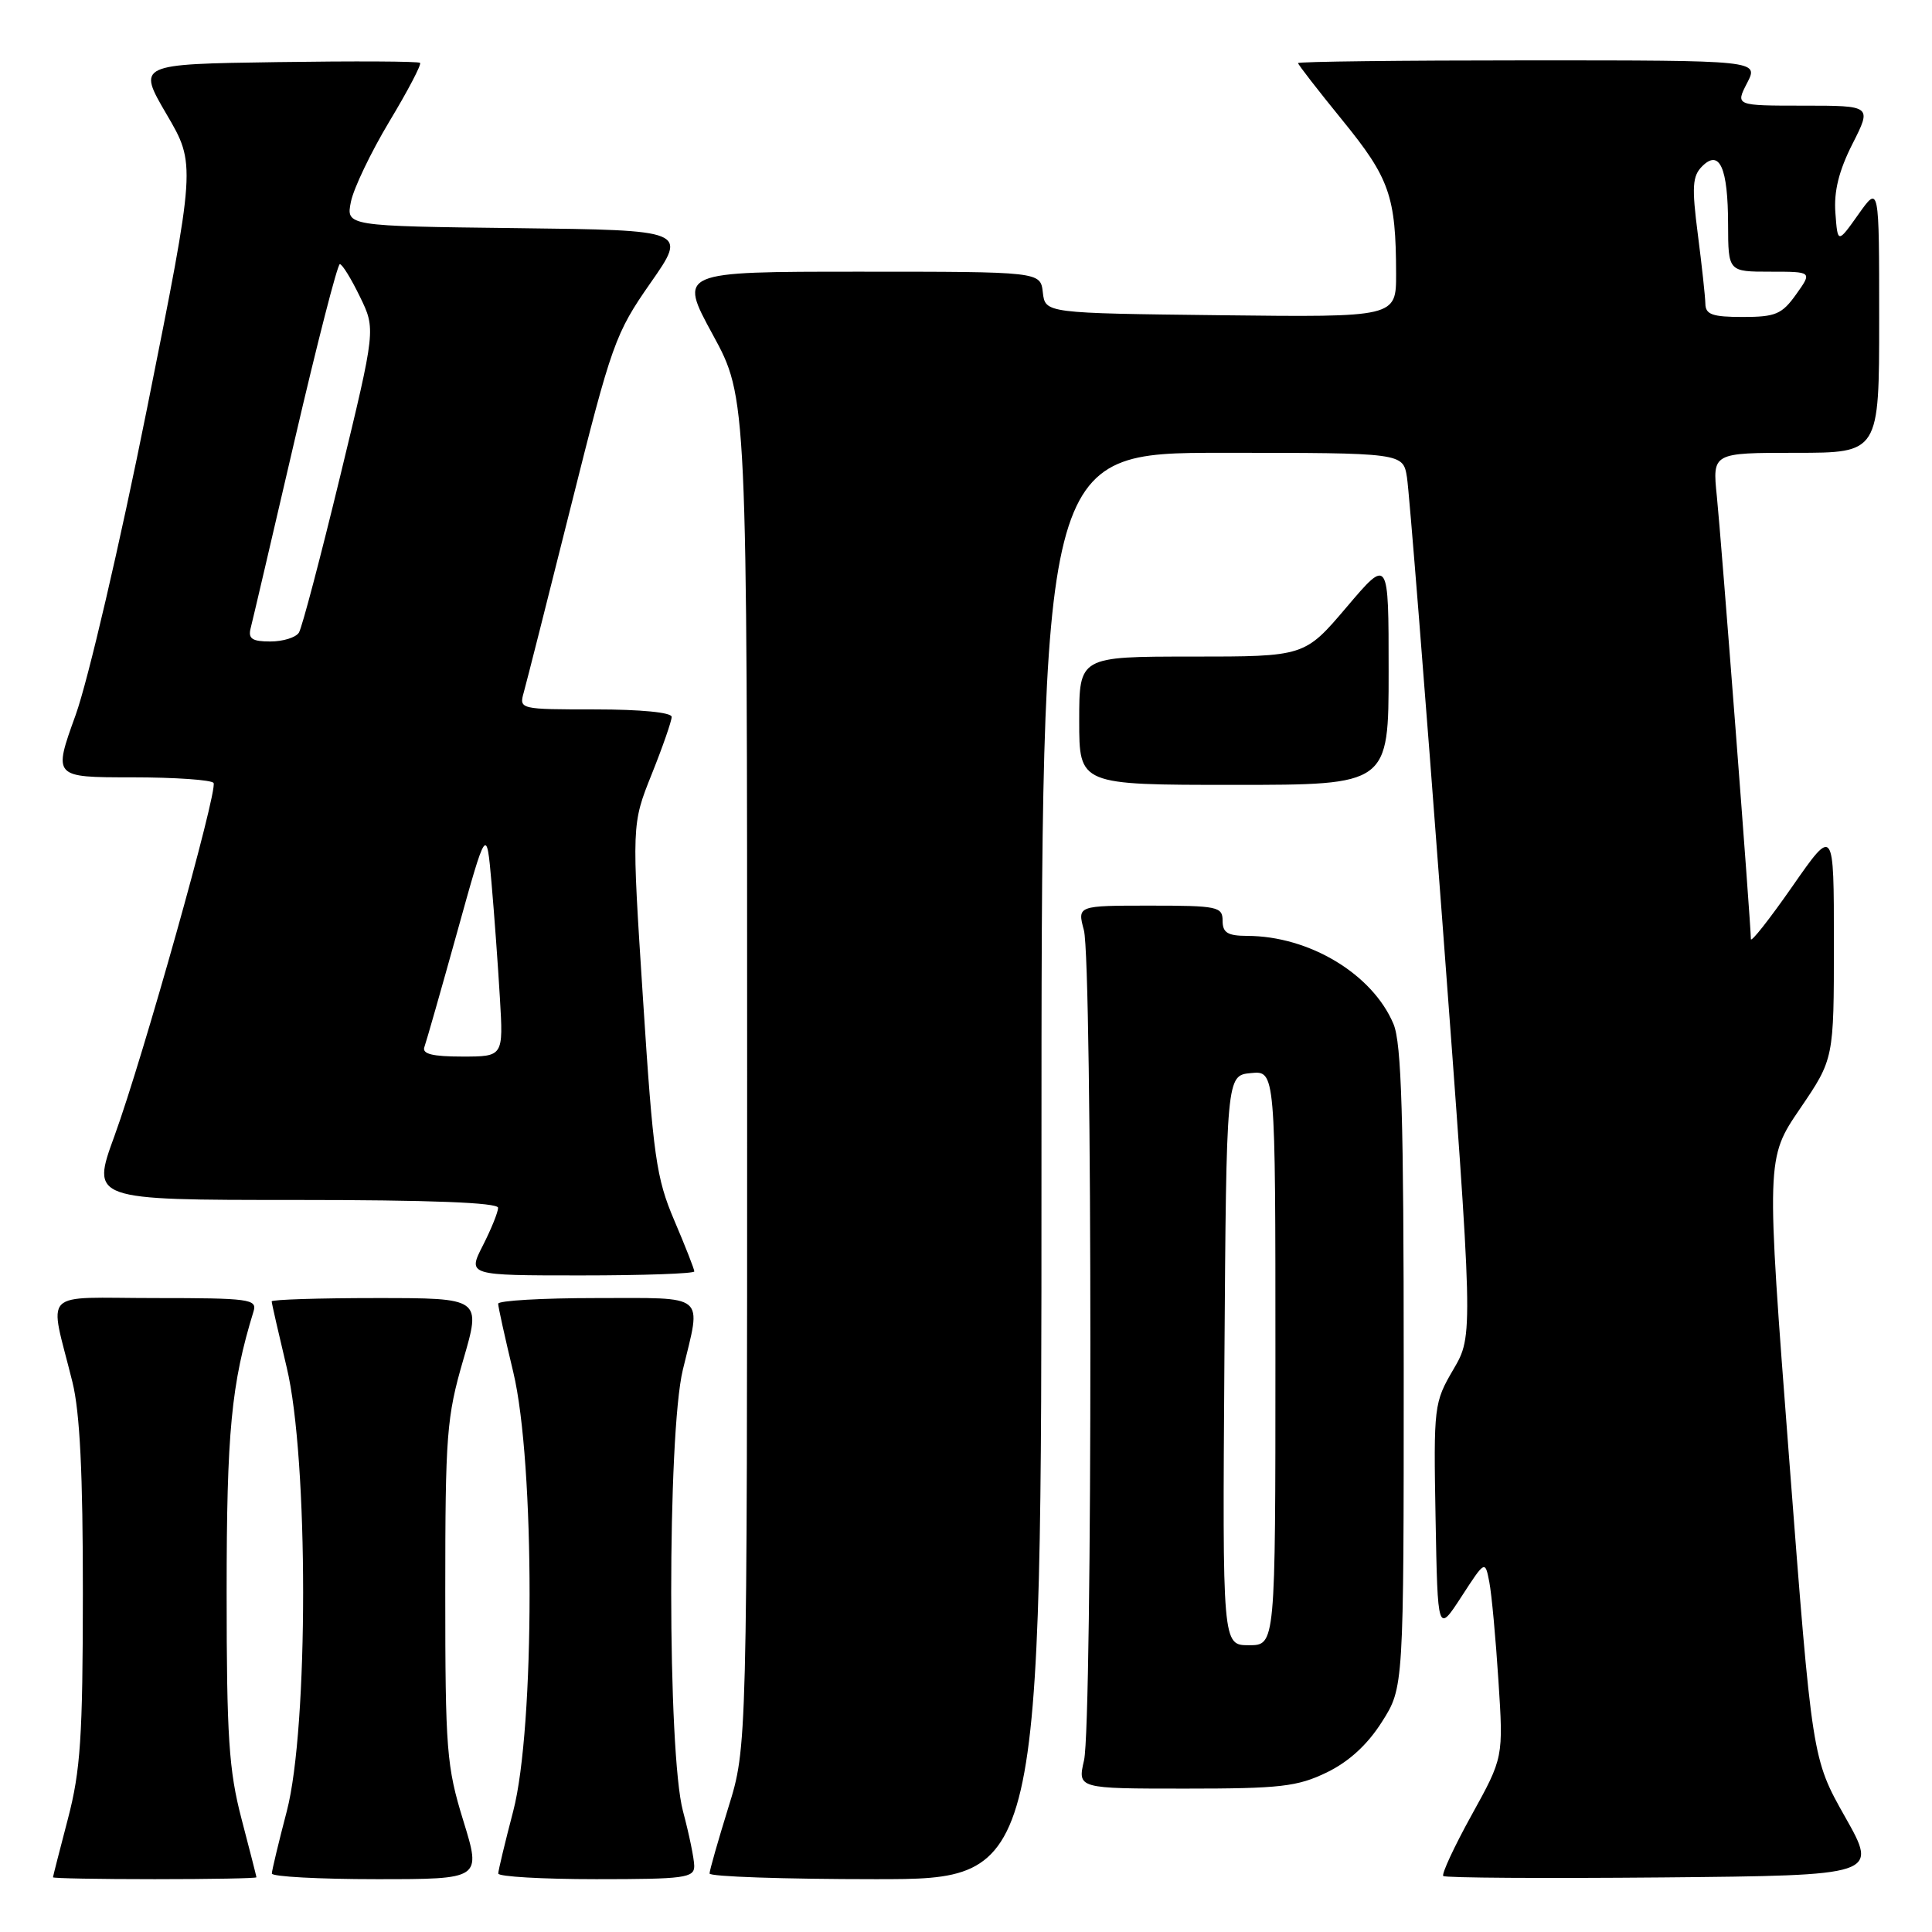 <?xml version="1.0" encoding="UTF-8" standalone="no"?>
<!DOCTYPE svg PUBLIC "-//W3C//DTD SVG 1.1//EN" "http://www.w3.org/Graphics/SVG/1.1/DTD/svg11.dtd" >
<svg xmlns="http://www.w3.org/2000/svg" xmlns:xlink="http://www.w3.org/1999/xlink" version="1.1" viewBox="0 0 256 256">
 <g >
 <path fill="currentColor"
d=" M 33.98 248.75 C 33.97 248.61 33.08 245.12 32.00 241.00 C 30.33 234.62 30.03 230.15 30.03 211.00 C 30.03 189.76 30.64 183.37 33.60 173.75 C 34.09 172.14 33.03 172.00 20.55 172.00 C 5.13 172.00 6.50 170.60 9.60 183.14 C 10.59 187.14 10.99 195.33 10.98 211.14 C 10.97 230.12 10.67 234.63 9.00 241.00 C 7.92 245.12 7.03 248.61 7.02 248.75 C 7.01 248.89 13.07 249.00 20.50 249.00 C 27.93 249.00 33.99 248.89 33.98 248.75 Z  M 61.39 241.25 C 59.17 234.05 59.00 231.90 59.00 210.95 C 59.00 190.15 59.18 187.76 61.38 180.20 C 63.77 172.00 63.77 172.00 49.88 172.00 C 42.25 172.00 36.00 172.20 36.00 172.44 C 36.00 172.68 36.90 176.61 37.99 181.19 C 40.89 193.27 40.89 228.96 38.00 240.00 C 36.92 244.12 36.03 247.84 36.02 248.25 C 36.01 248.66 42.25 249.00 49.89 249.00 C 63.78 249.00 63.78 249.00 61.39 241.25 Z  M 91.99 247.25 C 91.98 246.29 91.31 243.03 90.50 240.00 C 88.43 232.28 88.41 190.06 90.48 181.50 C 92.95 171.28 93.81 172.00 79.00 172.00 C 71.85 172.00 66.00 172.34 66.01 172.75 C 66.01 173.16 66.91 177.24 68.01 181.81 C 70.90 193.87 70.89 228.96 68.00 240.00 C 66.92 244.12 66.03 247.84 66.02 248.25 C 66.01 248.66 71.85 249.00 79.00 249.00 C 90.72 249.00 92.00 248.83 91.99 247.25 Z  M 138.00 154.50 C 138.00 60.00 138.00 60.00 161.95 60.00 C 185.91 60.00 185.91 60.00 186.43 63.25 C 186.72 65.04 188.81 91.35 191.09 121.71 C 195.23 176.93 195.23 176.93 192.59 181.44 C 190.01 185.85 189.95 186.28 190.22 201.18 C 190.50 216.41 190.50 216.41 193.64 211.58 C 196.78 206.74 196.78 206.74 197.34 209.62 C 197.65 211.20 198.19 217.09 198.55 222.69 C 199.21 232.88 199.21 232.88 195.00 240.50 C 192.68 244.69 191.00 248.33 191.24 248.58 C 191.49 248.83 204.56 248.91 220.28 248.77 C 248.86 248.50 248.86 248.50 244.49 240.76 C 240.12 233.02 240.12 233.02 237.07 193.26 C 234.02 153.50 234.02 153.50 238.51 146.91 C 243.00 140.31 243.00 140.31 243.00 124.93 C 243.00 109.55 243.00 109.55 237.50 117.45 C 234.47 121.80 232.00 124.94 232.00 124.43 C 232.00 122.52 228.06 71.27 227.49 65.75 C 226.90 60.00 226.90 60.00 237.95 60.00 C 249.00 60.00 249.00 60.00 249.00 42.26 C 249.00 24.52 249.00 24.52 246.25 28.40 C 243.50 32.28 243.50 32.28 243.20 28.22 C 242.98 25.37 243.66 22.62 245.46 19.07 C 248.03 14.00 248.03 14.00 238.99 14.00 C 229.95 14.00 229.95 14.00 231.50 11.00 C 233.05 8.00 233.05 8.00 202.53 8.00 C 185.74 8.00 172.00 8.16 172.00 8.36 C 172.00 8.56 174.65 11.97 177.88 15.94 C 184.13 23.61 184.97 26.00 184.99 36.27 C 185.00 42.04 185.00 42.04 161.75 41.77 C 138.50 41.50 138.50 41.50 138.18 38.75 C 137.87 36.00 137.87 36.00 113.88 36.00 C 89.90 36.00 89.90 36.00 94.45 44.35 C 99.00 52.70 99.00 52.70 99.00 142.10 C 99.00 231.50 99.00 231.50 96.51 239.50 C 95.15 243.90 94.02 247.84 94.02 248.25 C 94.01 248.66 103.90 249.00 116.00 249.00 C 138.00 249.00 138.00 249.00 138.00 154.50 Z  M 175.80 234.86 C 178.74 233.43 181.19 231.19 183.11 228.16 C 186.00 223.61 186.00 223.61 186.00 181.27 C 186.00 147.98 185.71 138.25 184.65 135.70 C 181.88 129.08 173.49 124.02 165.25 124.01 C 162.67 124.00 162.00 123.59 162.00 122.00 C 162.00 120.14 161.33 120.00 152.38 120.00 C 142.75 120.00 142.75 120.00 143.62 123.25 C 144.76 127.46 144.77 228.32 143.64 233.25 C 142.78 237.00 142.78 237.00 157.07 237.00 C 169.65 237.00 171.90 236.74 175.80 234.86 Z  M 92.00 168.47 C 92.00 168.18 90.81 165.14 89.35 161.72 C 86.95 156.09 86.55 153.29 85.20 132.36 C 83.70 109.22 83.70 109.22 86.35 102.60 C 87.81 98.96 89.00 95.53 89.00 94.99 C 89.00 94.40 84.89 94.00 78.88 94.00 C 68.87 94.00 68.77 93.98 69.40 91.75 C 69.75 90.51 72.57 79.38 75.67 67.00 C 81.05 45.52 81.53 44.18 86.19 37.50 C 91.08 30.50 91.08 30.50 68.47 30.23 C 45.85 29.96 45.85 29.96 46.50 26.73 C 46.86 24.95 49.15 20.17 51.59 16.10 C 54.04 12.03 55.87 8.54 55.66 8.33 C 55.46 8.12 46.94 8.08 36.74 8.23 C 18.19 8.50 18.19 8.50 22.07 15.14 C 25.96 21.77 25.96 21.77 19.48 54.14 C 15.88 72.10 11.67 90.17 10.02 94.75 C 7.04 103.00 7.04 103.00 17.46 103.00 C 23.19 103.00 28.07 103.34 28.30 103.75 C 28.87 104.79 18.95 140.13 15.17 150.51 C 12.07 159.00 12.07 159.00 39.04 159.00 C 57.03 159.00 66.00 159.35 66.00 160.04 C 66.00 160.61 65.09 162.86 63.98 165.04 C 61.96 169.00 61.96 169.00 76.98 169.00 C 85.24 169.00 92.00 168.76 92.00 168.47 Z  M 184.00 88.94 C 184.00 73.89 184.00 73.89 178.44 80.44 C 172.87 87.00 172.87 87.00 157.94 87.00 C 143.00 87.00 143.00 87.00 143.00 95.50 C 143.00 104.00 143.00 104.00 163.50 104.00 C 184.00 104.00 184.00 104.00 184.00 88.94 Z  M 225.97 40.25 C 225.95 39.29 225.50 35.14 224.97 31.04 C 224.16 24.76 224.25 23.33 225.54 22.04 C 227.85 19.72 228.97 22.21 228.98 29.75 C 229.00 36.00 229.00 36.00 234.57 36.00 C 240.14 36.00 240.14 36.00 238.00 39.00 C 236.12 41.64 235.27 42.00 230.93 42.00 C 226.91 42.00 225.99 41.68 225.97 40.25 Z  M 162.24 180.25 C 162.50 142.50 162.50 142.50 165.75 142.19 C 169.00 141.87 169.00 141.87 169.00 179.94 C 169.00 218.00 169.00 218.00 165.49 218.00 C 161.98 218.00 161.98 218.00 162.24 180.25 Z  M 56.23 138.75 C 56.48 138.06 58.44 131.20 60.58 123.50 C 64.47 109.50 64.47 109.50 65.13 117.00 C 65.49 121.12 65.99 127.99 66.24 132.25 C 66.70 140.00 66.70 140.00 61.24 140.00 C 57.30 140.00 55.91 139.65 56.23 138.75 Z  M 33.21 83.25 C 33.46 82.29 36.09 71.04 39.06 58.25 C 42.03 45.46 44.72 35.00 45.03 35.00 C 45.35 35.00 46.54 36.94 47.69 39.31 C 49.79 43.62 49.79 43.62 45.07 63.12 C 42.47 73.85 40.02 83.16 39.61 83.82 C 39.21 84.47 37.51 85.00 35.82 85.00 C 33.41 85.00 32.86 84.63 33.21 83.25 Z "/>
</g>
</svg>